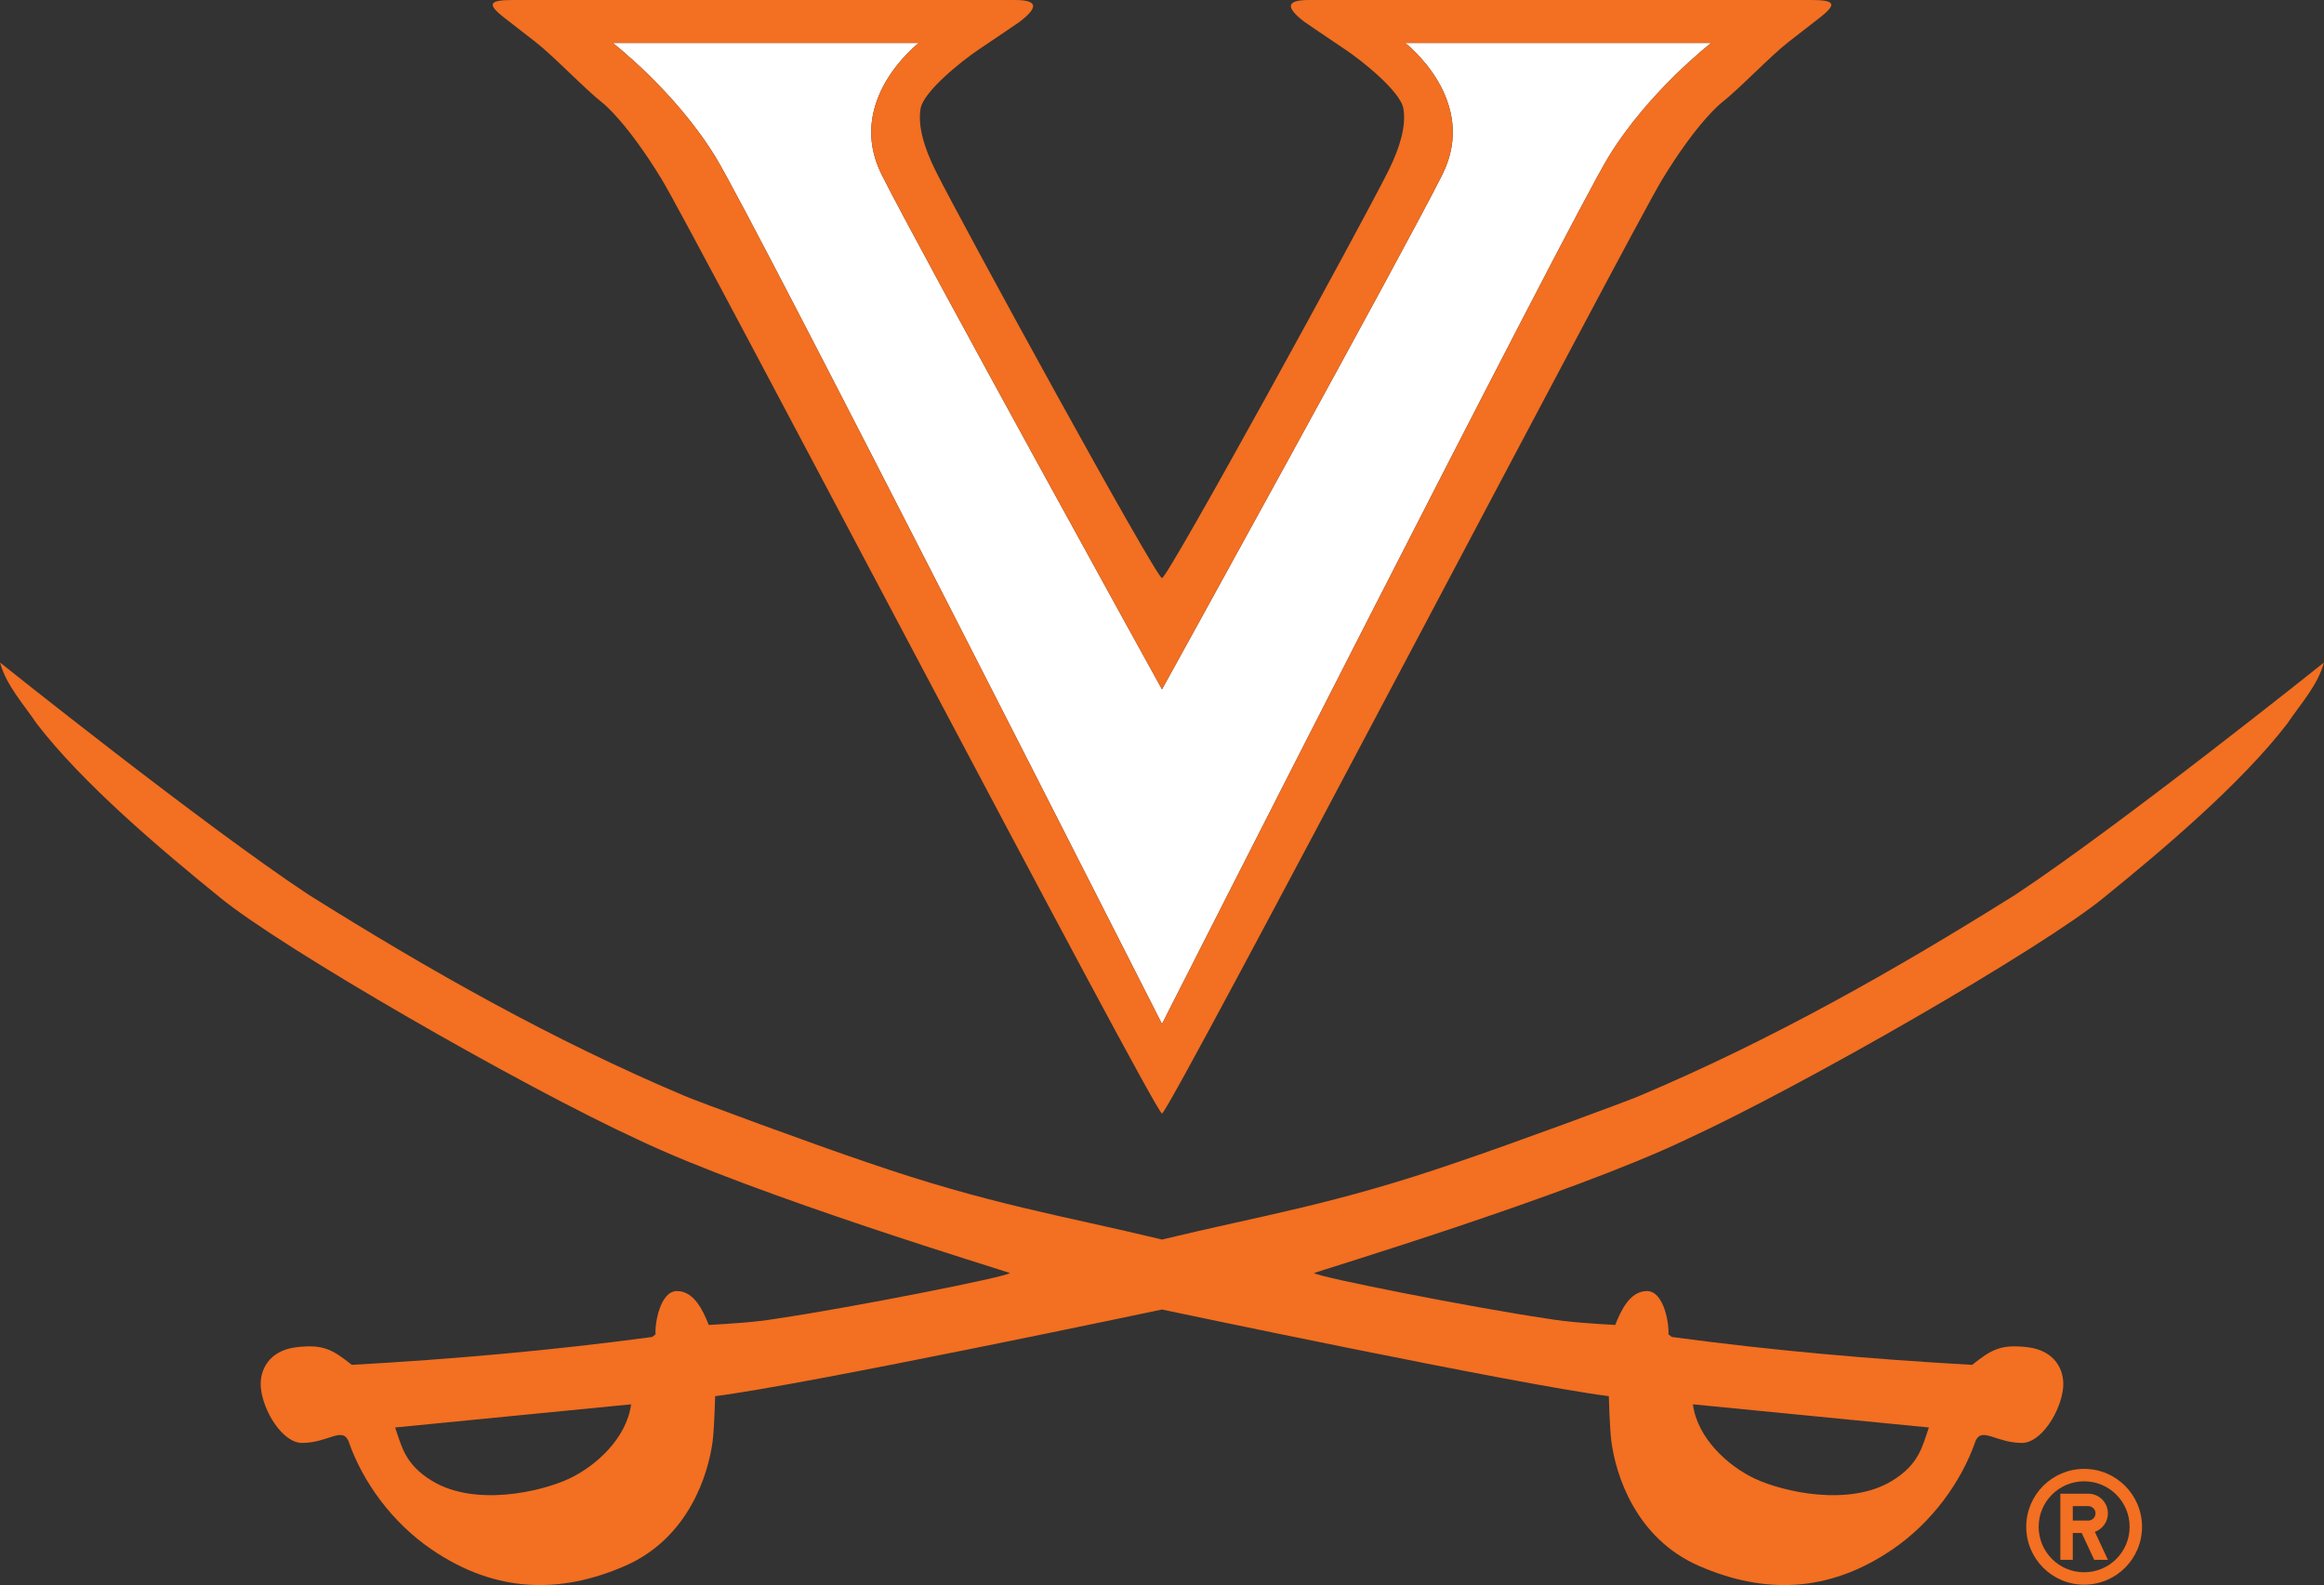 <?xml version="1.0" encoding="UTF-8" standalone="no"?>
<!-- Created with Inkscape (http://www.inkscape.org/) -->

<svg
   xmlns:dc="http://purl.org/dc/elements/1.1/"
   xmlns:cc="http://creativecommons.org/ns#"
   xmlns:rdf="http://www.w3.org/1999/02/22-rdf-syntax-ns#"
   xmlns:svg="http://www.w3.org/2000/svg"
   xmlns="http://www.w3.org/2000/svg"
   version="1.1"
   width="293.245"
   height="200"
   id="svg29427">
  <rect width="100%" height="100%" fill="#333333" stroke="none"/>
  <defs
     id="defs29429" />
  <g
     transform="translate(-602.391,-546.07)"
     id="layer1">
    <path
       d="m 779.699,551.487 c 0,0 9.385,7.22 4.694,16.603 -4.694,9.382 -35.38,64.959 -35.38,64.959 0,0 -30.686,-55.577 -35.38,-64.959 -4.691,-9.383 4.694,-16.603 4.694,-16.603 0,0 -38.617,0 -38.617,0 0,0 7.939,6.136 12.992,14.435 5.052,8.301 56.311,109.351 56.311,109.351 0,0 51.258,-101.05 56.311,-109.351 5.053,-8.299 12.994,-14.435 12.994,-14.435 0,0 -38.619,0 -38.619,0 z"
       id="path1810"
       style="fill:#ffffff;fill-opacity:1;fill-rule:evenodd;stroke:none" />
    <path
       d="m 845.779,726.187 c -0.813,2.273 -1.168,4.641 -4.71,6.768 -5.414,3.248 -13.643,1.352 -17.161,-0.271 -3.518,-1.624 -7.362,-5.198 -7.904,-9.42 0,0 29.775,2.922 29.775,2.922 z m -171.66,6.497 c -3.519,1.623 -11.748,3.519 -17.161,0.271 -3.543,-2.127 -3.898,-4.495 -4.711,-6.768 0,0 29.775,-2.922 29.775,-2.922 -0.542,4.222 -4.385,7.796 -7.902,9.42 z m 182.594,-73.732 c -15.374,9.637 -30.803,18.353 -47.313,25.334 -1.3,0.596 -16.729,6.282 -23.169,8.446 -15.537,5.359 -24.711,6.714 -37.218,9.743 -12.505,-3.029 -21.68,-4.384 -37.216,-9.743 -6.443,-2.164 -21.871,-7.85 -23.171,-8.446 -16.509,-6.982 -31.938,-15.697 -47.313,-25.334 -13.263,-8.767 -38.921,-29.287 -38.921,-29.287 0.811,2.925 2.978,5.252 4.654,7.743 5.793,7.525 15.645,15.859 23.061,21.87 7.742,6.388 38.166,23.872 52.782,30.584 14.725,7.038 46.663,16.674 46.933,16.837 -0.377,0.49 -20.137,4.384 -29.341,5.74 -2.868,0.485 -5.9,0.648 -8.66,0.811 -0.705,-1.786 -1.842,-4.276 -4.007,-4.276 -2.165,0 -2.817,4.222 -2.707,5.467 0,0 -0.433,0.325 -0.433,0.325 -12.397,1.678 -25.226,2.814 -37.894,3.519 -2.438,-1.949 -3.655,-2.637 -7.038,-2.219 -3.443,0.426 -4.634,2.932 -4.438,5.087 0.27,2.979 2.76,6.984 5.198,6.984 3.247,0 5.033,-2.058 5.846,-0.27 1.786,5.197 5.55,10.354 10.556,13.748 8.09,5.489 16.186,5.578 24.306,2.058 8.12,-3.52 10.556,-11.64 11.096,-15.697 0.215,-1.612 0.326,-5.74 0.326,-5.74 11.529,-1.462 56.38,-10.934 56.38,-10.934 0,0 44.851,9.472 56.38,10.934 0,0 0.111,4.128 0.327,5.74 0.541,4.057 2.976,12.177 11.096,15.697 8.12,3.52 16.215,3.431 24.306,-2.058 5.005,-3.394 8.769,-8.552 10.556,-13.748 0.811,-1.788 2.598,0.27 5.846,0.27 2.437,0 4.928,-4.005 5.198,-6.984 0.196,-2.155 -0.997,-4.661 -4.438,-5.087 -3.385,-0.418 -4.602,0.271 -7.04,2.219 -12.668,-0.705 -25.496,-1.84 -37.894,-3.519 0,0 -0.433,-0.325 -0.433,-0.325 0.11,-1.245 -0.542,-5.467 -2.706,-5.467 -2.166,0 -3.302,2.489 -4.007,4.276 -2.76,-0.164 -5.792,-0.326 -8.661,-0.811 -9.203,-1.356 -28.962,-5.251 -29.341,-5.74 0.271,-0.162 32.21,-9.798 46.933,-16.837 14.616,-6.711 45.04,-24.196 52.782,-30.584 7.416,-6.011 17.268,-14.345 23.061,-21.87 1.678,-2.491 3.844,-4.818 4.656,-7.743 0,0 -25.66,20.52 -38.923,29.287 z"
       id="path1812"
       style="fill:#F36F21;fill-opacity:1;fill-rule:nonzero;stroke:none" />
    <path
       d="m 718.327,551.487 c 0,0 -9.385,7.22 -4.694,16.603 4.694,9.382 35.38,64.959 35.38,64.959 0,0 30.686,-55.577 35.38,-64.959 4.691,-9.383 -4.694,-16.603 -4.694,-16.603 0,0 38.619,0 38.619,0 0,0 -7.94,6.136 -12.994,14.435 -5.053,8.301 -56.311,109.351 -56.311,109.351 0,0 -51.259,-101.05 -56.311,-109.351 -5.053,-8.299 -12.992,-14.435 -12.992,-14.435 0,0 38.617,0 38.617,0 z m -52.288,-3.168 c 0,0 3.917,3.043 3.917,3.043 2.349,1.828 6.191,5.907 8.534,7.744 0,0 2.98,2.334 7.424,9.633 3.913,6.424 62.211,117.834 63.099,117.834 0.888,0 59.187,-111.409 63.101,-117.834 4.442,-7.299 7.421,-9.633 7.421,-9.633 2.346,-1.838 6.188,-5.916 8.535,-7.744 0,0 3.917,-3.043 3.917,-3.043 2.352,-1.827 1.839,-2.249 -1.139,-2.249 0,0 -63.275,0 -63.275,0 -2.978,0 -2.942,0.949 -0.58,2.763 0,0 2.949,2.02 5.114,3.466 2.168,1.444 7.01,5.32 7.37,7.483 0.361,2.166 -0.429,4.903 -1.912,7.871 -3.475,6.951 -27.73,51.216 -28.552,51.362 -0.821,-0.146 -25.076,-44.411 -28.551,-51.362 -1.483,-2.968 -2.273,-5.705 -1.913,-7.871 0.361,-2.164 5.203,-6.039 7.368,-7.483 2.168,-1.446 5.117,-3.466 5.117,-3.466 2.362,-1.813 2.398,-2.763 -0.581,-2.763 0,0 -63.275,0 -63.275,0 -2.978,0 -3.489,0.422 -1.139,2.249 z"
       id="path1814"
       style="fill:#F36F21;fill-opacity:1;fill-rule:nonzero;stroke:none" />
    <path
       d="m 865.37,744.457 c -3.17,0 -5.739,-2.569 -5.739,-5.74 0,-3.17 2.569,-5.739 5.739,-5.739 3.17,0 5.74,2.569 5.74,5.739 0,3.171 -2.571,5.74 -5.74,5.74 z m 0,-13.045 c -4.034,0 -7.305,3.27 -7.305,7.305 0,4.034 3.271,7.305 7.305,7.305 4.035,0 7.305,-3.271 7.305,-7.305 0,-4.035 -3.27,-7.305 -7.305,-7.305 z"
       id="path1816"
       style="fill:#F36F21;fill-opacity:1;fill-rule:nonzero;stroke:none" />
    <path
       d="m 865.892,737.933 c 0,0 -1.955,0 -1.955,0 0,0 0,-1.824 0,-1.824 0,0 1.955,0 1.955,0 0.503,0 0.913,0.41 0.913,0.911 0,0.506 -0.41,0.913 -0.913,0.913 z m 2.477,-0.913 c 0,-1.367 -1.109,-2.476 -2.477,-2.476 0,0 -3.524,-0.001 -3.524,-0.001 0,0 0,8.347 0,8.347 0,0 1.569,0 1.569,0 0,0 0,-3.391 0,-3.391 0,0 1.124,0 1.124,0 0,0 1.582,3.391 1.582,3.391 0,0 1.728,0 1.728,0 0,0 -1.647,-3.535 -1.647,-3.535 0.959,-0.343 1.646,-1.258 1.646,-2.335 z"
       id="path1818"
       style="fill:#F36F21;fill-opacity:1;fill-rule:nonzero;stroke:none" />
  </g>
</svg>
